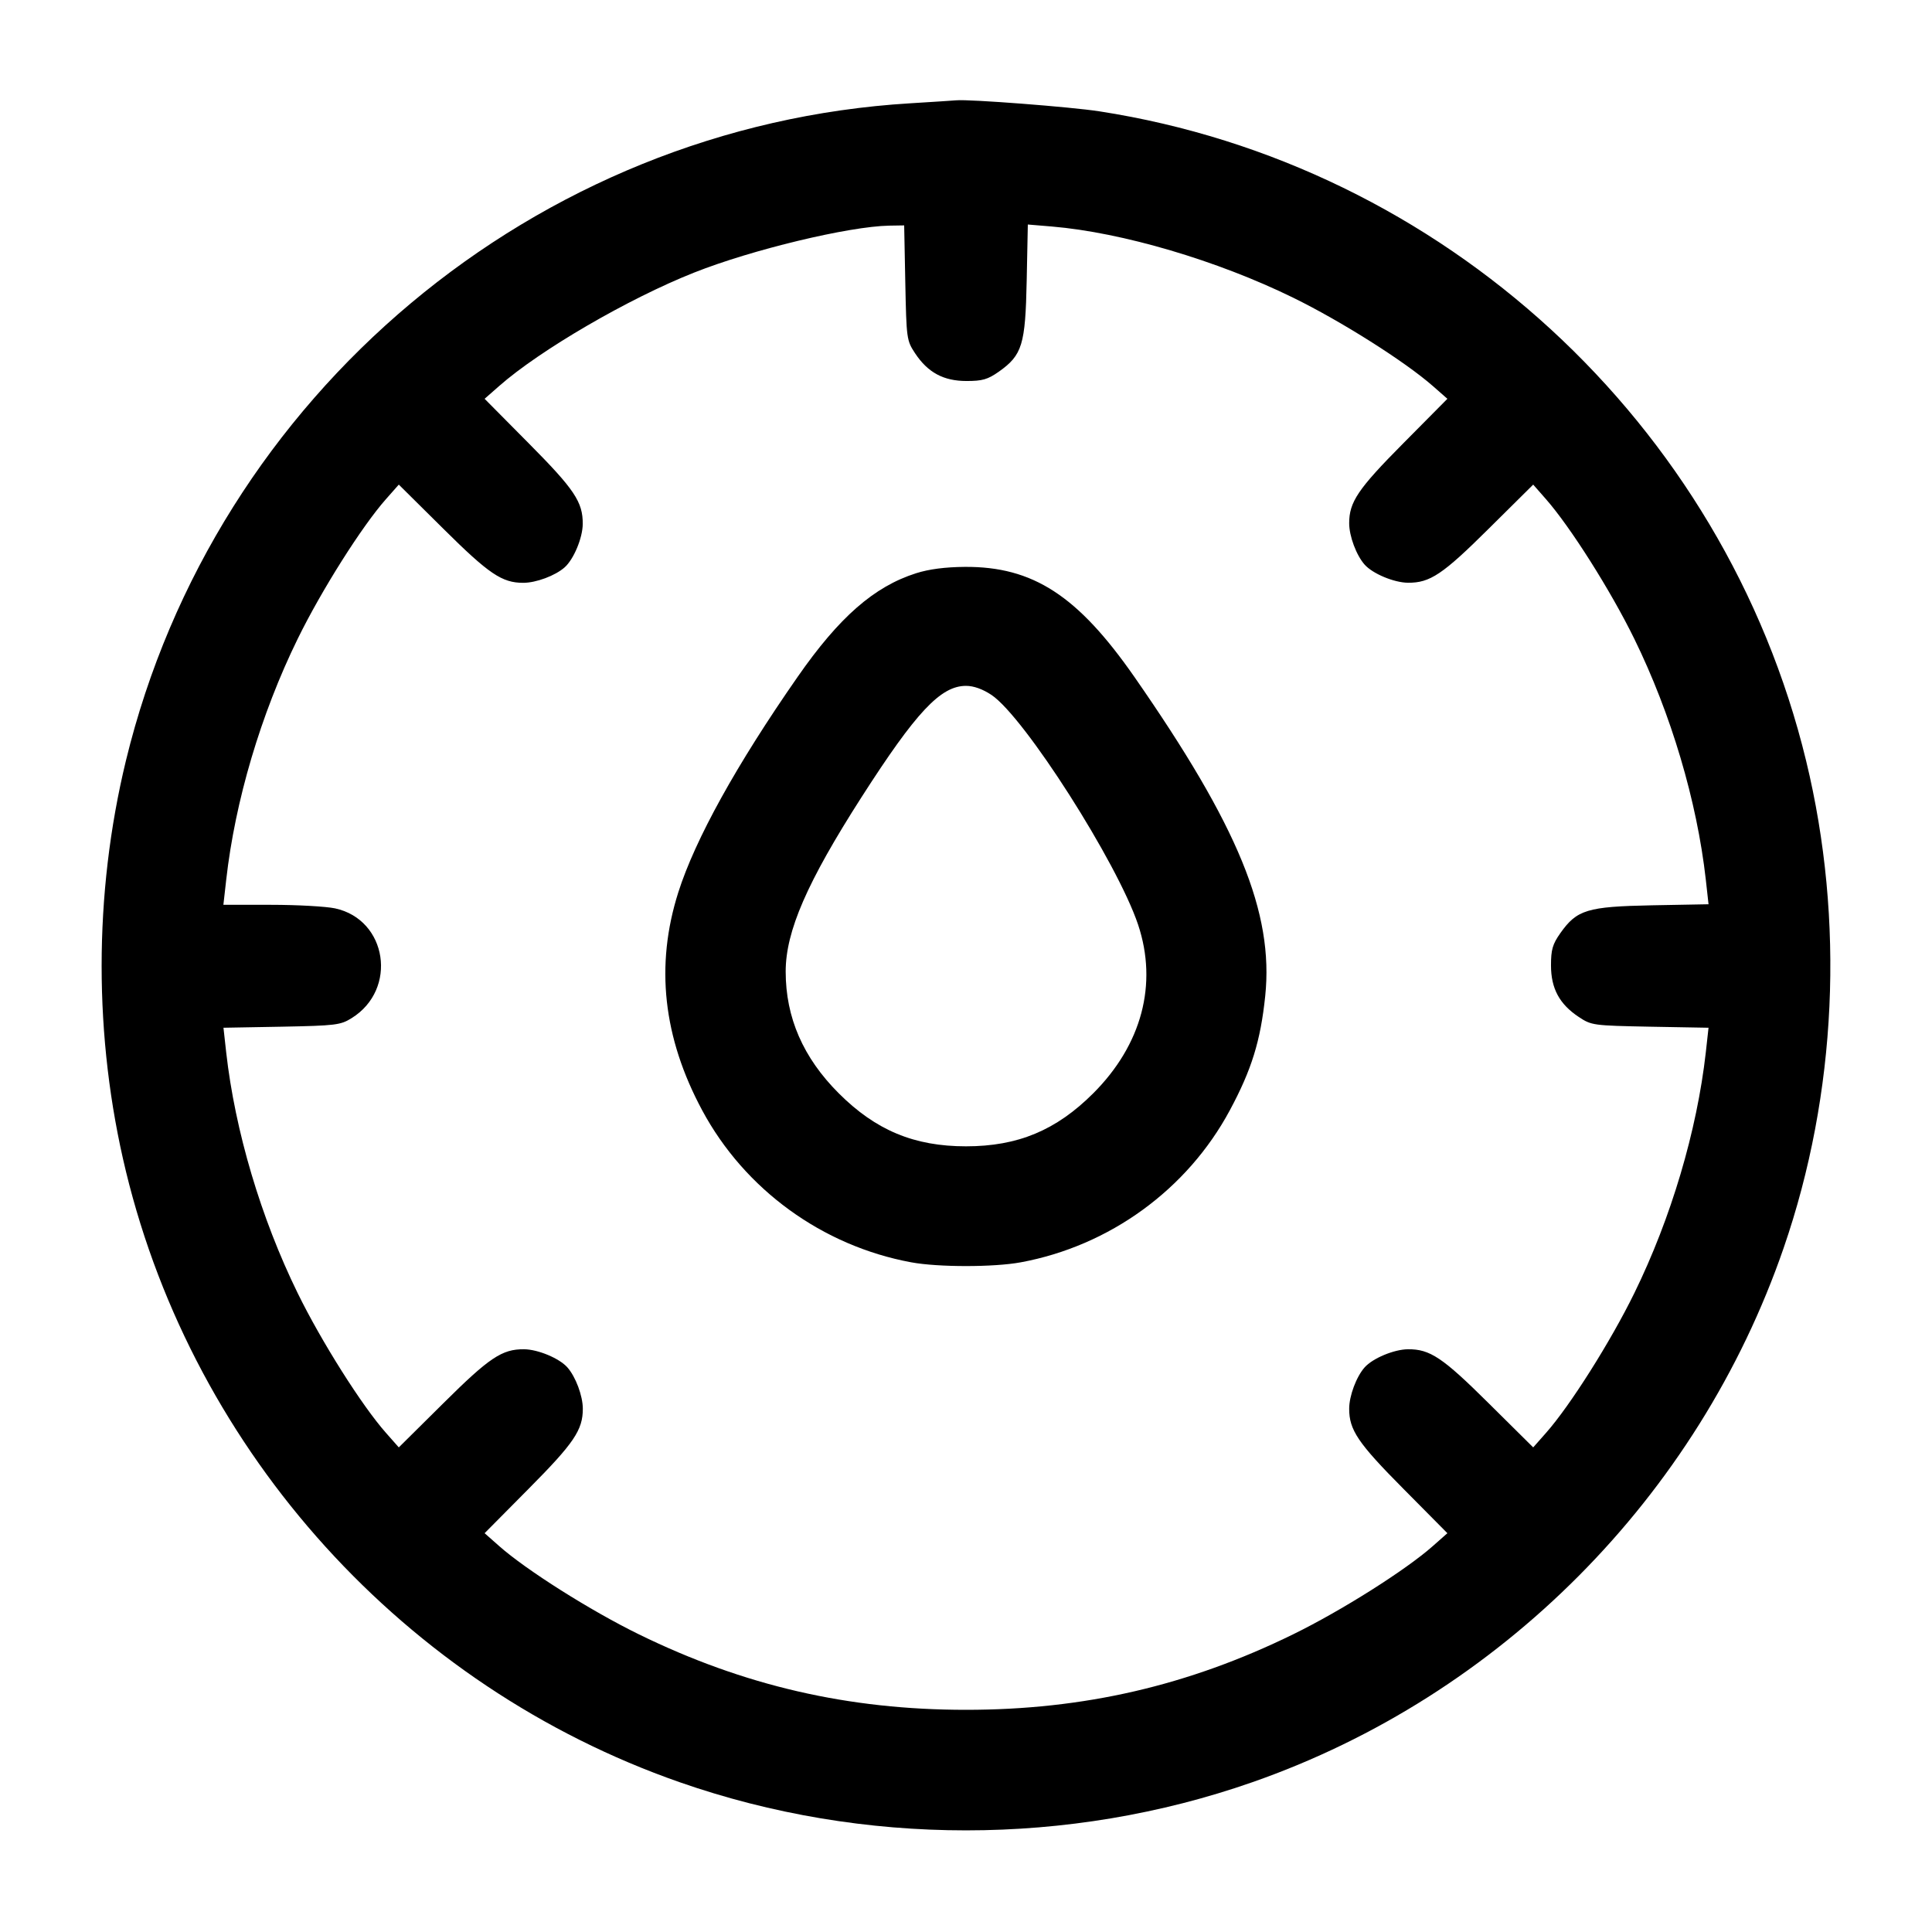 <svg width="24" height="24" viewBox="0 0 24 24" fill="none" xmlns="http://www.w3.org/2000/svg"><path d="M11.310 1.283 C 6.653 1.563,2.667 4.904,1.564 9.450 C 1.162 11.110,1.162 12.890,1.564 14.550 C 2.415 18.060,5.032 20.948,8.442 22.139 C 10.725 22.937,13.275 22.937,15.558 22.139 C 18.633 21.065,21.092 18.592,22.157 15.503 C 22.819 13.585,22.918 11.437,22.436 9.450 C 21.419 5.255,17.924 2.044,13.657 1.383 C 13.303 1.328,12.042 1.231,11.880 1.246 C 11.847 1.249,11.590 1.266,11.310 1.283 M11.246 3.513 C 11.260 4.209,11.263 4.230,11.367 4.388 C 11.526 4.628,11.721 4.733,12.007 4.733 C 12.203 4.733,12.270 4.714,12.408 4.617 C 12.699 4.411,12.738 4.283,12.754 3.484 L 12.768 2.789 13.068 2.814 C 13.943 2.888,15.121 3.236,16.064 3.698 C 16.664 3.992,17.454 4.492,17.800 4.796 L 17.980 4.954 17.432 5.507 C 16.869 6.074,16.760 6.236,16.760 6.500 C 16.760 6.660,16.849 6.898,16.952 7.014 C 17.052 7.127,17.318 7.238,17.491 7.239 C 17.764 7.241,17.921 7.136,18.493 6.568 L 19.046 6.020 19.204 6.200 C 19.508 6.546,20.008 7.336,20.302 7.936 C 20.759 8.869,21.080 9.950,21.190 10.926 L 21.224 11.233 20.522 11.246 C 19.716 11.262,19.589 11.301,19.383 11.592 C 19.286 11.730,19.267 11.797,19.267 11.993 C 19.267 12.279,19.372 12.474,19.612 12.633 C 19.770 12.738,19.790 12.740,20.499 12.754 L 21.224 12.767 21.190 13.074 C 21.080 14.049,20.759 15.131,20.303 16.062 C 20.008 16.665,19.503 17.464,19.205 17.800 L 19.046 17.980 18.493 17.432 C 17.921 16.864,17.764 16.759,17.491 16.761 C 17.318 16.762,17.052 16.873,16.952 16.986 C 16.849 17.102,16.760 17.340,16.760 17.500 C 16.760 17.764,16.869 17.926,17.432 18.493 L 17.980 19.046 17.800 19.205 C 17.464 19.503,16.665 20.008,16.062 20.303 C 14.761 20.940,13.462 21.240,12.000 21.240 C 10.538 21.240,9.239 20.940,7.938 20.303 C 7.335 20.008,6.536 19.503,6.200 19.205 L 6.020 19.046 6.568 18.493 C 7.131 17.926,7.240 17.764,7.240 17.500 C 7.240 17.340,7.151 17.102,7.048 16.986 C 6.948 16.873,6.682 16.762,6.509 16.761 C 6.236 16.759,6.079 16.864,5.507 17.432 L 4.954 17.980 4.795 17.800 C 4.497 17.464,3.992 16.665,3.697 16.062 C 3.241 15.131,2.920 14.049,2.810 13.074 L 2.776 12.767 3.498 12.754 C 4.171 12.741,4.230 12.734,4.369 12.647 C 4.943 12.290,4.812 11.424,4.162 11.284 C 4.049 11.260,3.690 11.240,3.366 11.240 L 2.775 11.240 2.810 10.930 C 2.920 9.951,3.240 8.871,3.697 7.938 C 3.992 7.335,4.497 6.536,4.795 6.200 L 4.954 6.020 5.507 6.568 C 6.074 7.131,6.236 7.240,6.500 7.240 C 6.660 7.240,6.898 7.151,7.014 7.048 C 7.127 6.948,7.238 6.682,7.239 6.509 C 7.241 6.236,7.136 6.079,6.568 5.507 L 6.020 4.954 6.200 4.796 C 6.706 4.350,7.807 3.709,8.623 3.386 C 9.338 3.102,10.545 2.812,11.046 2.803 L 11.232 2.800 11.246 3.513 M11.380 7.121 C 10.858 7.287,10.425 7.666,9.908 8.409 C 9.147 9.502,8.635 10.428,8.426 11.085 C 8.138 11.992,8.236 12.887,8.723 13.793 C 9.251 14.776,10.215 15.477,11.320 15.681 C 11.654 15.743,12.346 15.743,12.680 15.681 C 13.785 15.477,14.749 14.776,15.277 13.793 C 15.548 13.289,15.659 12.931,15.717 12.373 C 15.824 11.339,15.383 10.265,14.092 8.409 C 13.388 7.398,12.832 7.037,11.986 7.042 C 11.742 7.044,11.540 7.070,11.380 7.121 M12.317 8.633 C 12.727 8.909,13.880 10.717,14.138 11.487 C 14.384 12.225,14.184 12.978,13.581 13.581 C 13.121 14.041,12.644 14.240,12.000 14.240 C 11.356 14.240,10.879 14.041,10.419 13.581 C 9.977 13.139,9.760 12.641,9.760 12.069 C 9.760 11.568,10.026 10.958,10.702 9.903 C 11.381 8.844,11.685 8.520,12.000 8.520 C 12.096 8.520,12.207 8.560,12.317 8.633 " stroke="none" fill-rule="evenodd" fill="black"></path></svg>